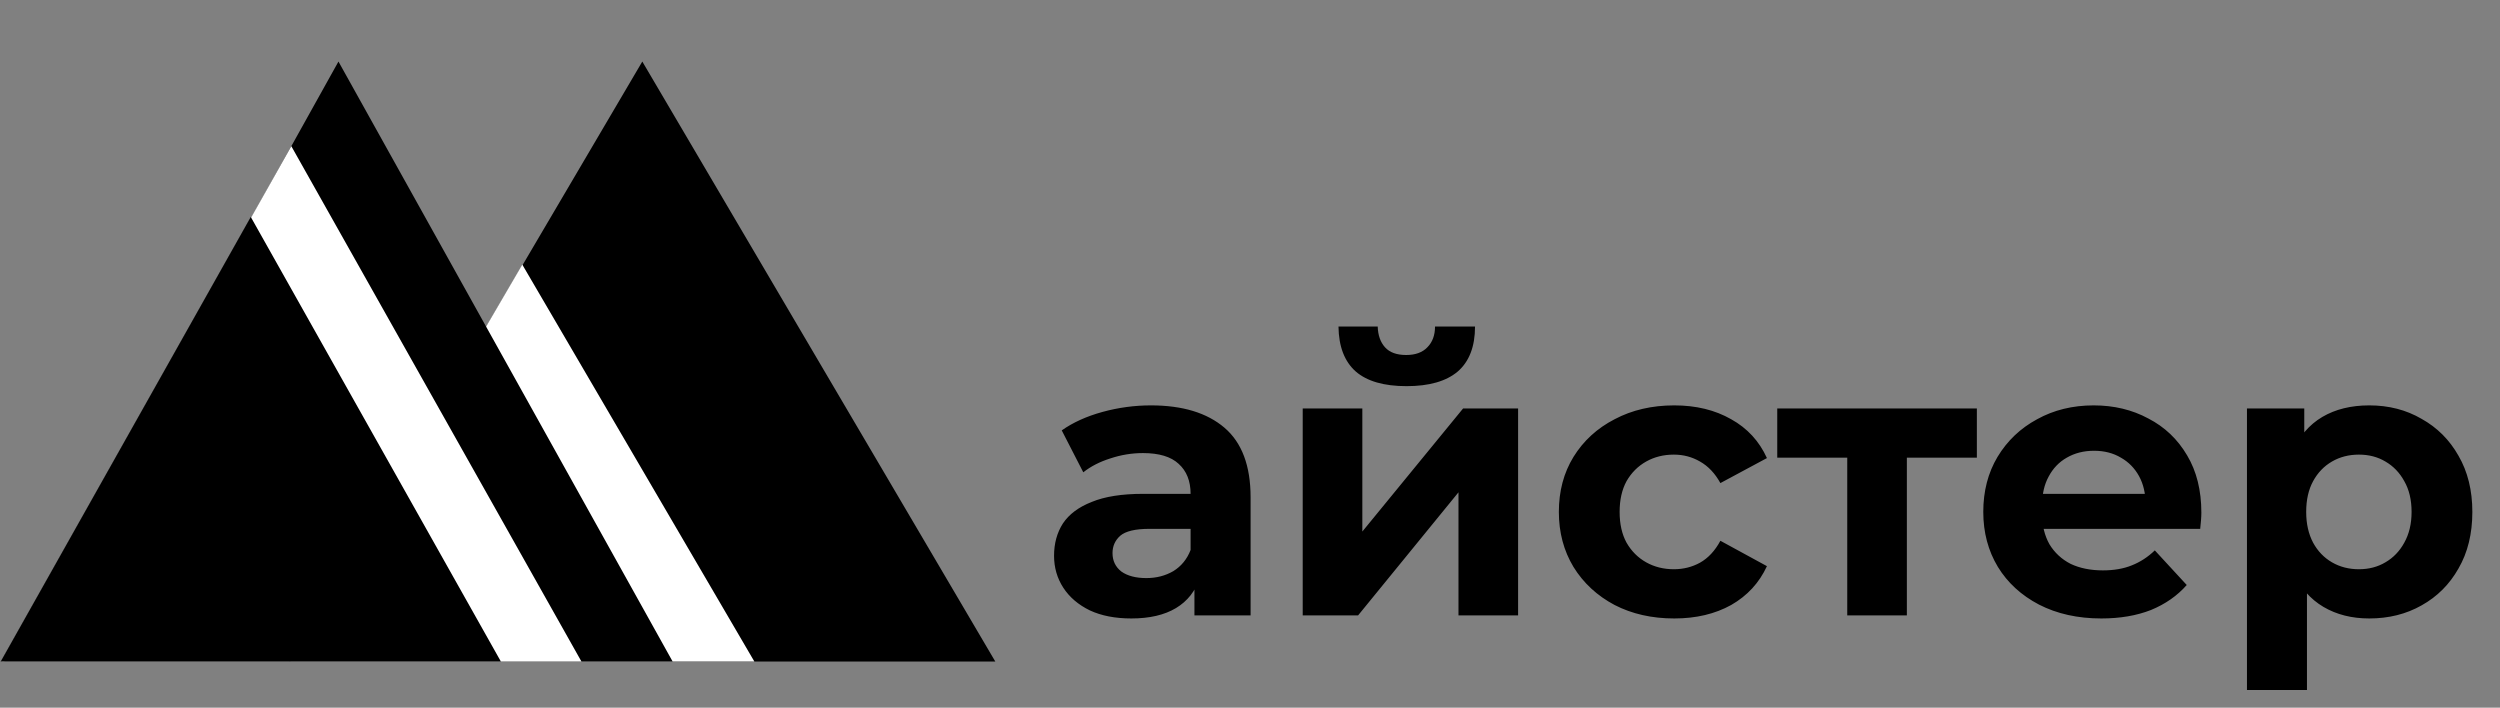 <svg viewBox="0 0 325 92" fill="none" xmlns="http://www.w3.org/2000/svg">
<rect x="0" y="0" width="325" height="92" fill="#808080" stroke="none"/>
<g clip-path="url(#clip0_2_2)">
<g clip-path="url(#clip1_2_2)">
<path d="M83.5 8L129.832 86.75H37.168L83.5 8Z" fill="black"/>
<path d="M67.9 34.4L102.541 93.65H33.259L67.9 34.4Z" fill="white"/>
<path d="M44 8L88 87H0L44 8Z" fill="black"/>
<path d="M37.87 19L75.87 86.5H-0.13L37.87 19Z" fill="white"/>
<path d="M32.6 28.2L65.509 86.7H-0.309L32.6 28.2Z" fill="black"/>
</g>
<path d="M155.277 80V74.75L154.777 73.6V64.2C154.777 62.533 154.26 61.233 153.227 60.3C152.227 59.367 150.677 58.9 148.577 58.9C147.143 58.9 145.727 59.133 144.327 59.6C142.96 60.033 141.793 60.633 140.827 61.4L138.027 55.95C139.493 54.917 141.26 54.117 143.327 53.55C145.393 52.983 147.493 52.7 149.627 52.7C153.727 52.7 156.91 53.667 159.177 55.6C161.443 57.533 162.577 60.55 162.577 64.65V80H155.277ZM147.077 80.4C144.977 80.4 143.177 80.05 141.677 79.35C140.177 78.617 139.027 77.633 138.227 76.4C137.427 75.167 137.027 73.783 137.027 72.25C137.027 70.65 137.41 69.25 138.177 68.05C138.977 66.85 140.227 65.917 141.927 65.25C143.627 64.55 145.843 64.2 148.577 64.2H155.727V68.75H149.427C147.593 68.75 146.327 69.05 145.627 69.65C144.96 70.25 144.627 71 144.627 71.9C144.627 72.9 145.01 73.7 145.777 74.3C146.577 74.867 147.66 75.15 149.027 75.15C150.327 75.15 151.493 74.85 152.527 74.25C153.56 73.617 154.31 72.7 154.777 71.5L155.977 75.1C155.41 76.833 154.377 78.15 152.877 79.05C151.377 79.95 149.443 80.4 147.077 80.4ZM169.353 80V53.1H177.103V69.1L190.203 53.1H197.353V80H189.603V64L176.553 80H169.353ZM182.853 50.2C179.919 50.2 177.719 49.567 176.253 48.3C174.786 47 174.036 45.05 174.003 42.45H179.103C179.136 43.583 179.453 44.483 180.053 45.15C180.653 45.817 181.569 46.15 182.803 46.15C184.003 46.15 184.919 45.817 185.553 45.15C186.219 44.483 186.553 43.583 186.553 42.45H191.753C191.753 45.05 191.003 47 189.503 48.3C188.003 49.567 185.786 50.2 182.853 50.2ZM217.651 80.4C214.751 80.4 212.167 79.817 209.901 78.65C207.634 77.45 205.851 75.8 204.551 73.7C203.284 71.6 202.651 69.217 202.651 66.55C202.651 63.85 203.284 61.467 204.551 59.4C205.851 57.3 207.634 55.667 209.901 54.5C212.167 53.3 214.751 52.7 217.651 52.7C220.484 52.7 222.951 53.3 225.051 54.5C227.151 55.667 228.701 57.35 229.701 59.55L223.651 62.8C222.951 61.533 222.067 60.6 221.001 60C219.967 59.4 218.834 59.1 217.601 59.1C216.267 59.1 215.067 59.4 214.001 60C212.934 60.6 212.084 61.45 211.451 62.55C210.851 63.65 210.551 64.983 210.551 66.55C210.551 68.117 210.851 69.45 211.451 70.55C212.084 71.65 212.934 72.5 214.001 73.1C215.067 73.7 216.267 74 217.601 74C218.834 74 219.967 73.717 221.001 73.15C222.067 72.55 222.951 71.6 223.651 70.3L229.701 73.6C228.701 75.767 227.151 77.45 225.051 78.65C222.951 79.817 220.484 80.4 217.651 80.4ZM240.142 80V57.7L241.892 59.5H231.042V53.1H256.992V59.5H246.142L247.892 57.7V80H240.142ZM273.176 80.4C270.11 80.4 267.41 79.8 265.076 78.6C262.776 77.4 260.993 75.767 259.726 73.7C258.46 71.6 257.826 69.217 257.826 66.55C257.826 63.85 258.443 61.467 259.676 59.4C260.943 57.3 262.66 55.667 264.826 54.5C266.993 53.3 269.443 52.7 272.176 52.7C274.81 52.7 277.176 53.267 279.276 54.4C281.41 55.5 283.093 57.1 284.326 59.2C285.56 61.267 286.176 63.75 286.176 66.65C286.176 66.95 286.16 67.3 286.126 67.7C286.093 68.067 286.06 68.417 286.026 68.75H264.176V64.2H281.926L278.926 65.55C278.926 64.15 278.643 62.933 278.076 61.9C277.51 60.867 276.726 60.067 275.726 59.5C274.726 58.9 273.56 58.6 272.226 58.6C270.893 58.6 269.71 58.9 268.676 59.5C267.676 60.067 266.893 60.883 266.326 61.95C265.76 62.983 265.476 64.217 265.476 65.65V66.85C265.476 68.317 265.793 69.617 266.426 70.75C267.093 71.85 268.01 72.7 269.176 73.3C270.376 73.867 271.776 74.15 273.376 74.15C274.81 74.15 276.06 73.933 277.126 73.5C278.226 73.067 279.226 72.417 280.126 71.55L284.276 76.05C283.043 77.45 281.493 78.533 279.626 79.3C277.76 80.033 275.61 80.4 273.176 80.4ZM308.005 80.4C305.739 80.4 303.755 79.9 302.055 78.9C300.355 77.9 299.022 76.383 298.055 74.35C297.122 72.283 296.655 69.683 296.655 66.55C296.655 63.383 297.105 60.783 298.005 58.75C298.905 56.717 300.205 55.2 301.905 54.2C303.605 53.2 305.639 52.7 308.005 52.7C310.539 52.7 312.805 53.283 314.805 54.45C316.839 55.583 318.439 57.183 319.605 59.25C320.805 61.317 321.405 63.75 321.405 66.55C321.405 69.383 320.805 71.833 319.605 73.9C318.439 75.967 316.839 77.567 314.805 78.7C312.805 79.833 310.539 80.4 308.005 80.4ZM292.105 89.7V53.1H299.555V58.6L299.405 66.6L299.905 74.55V89.7H292.105ZM306.655 74C307.955 74 309.105 73.7 310.105 73.1C311.139 72.5 311.955 71.65 312.555 70.55C313.189 69.417 313.505 68.083 313.505 66.55C313.505 64.983 313.189 63.65 312.555 62.55C311.955 61.45 311.139 60.6 310.105 60C309.105 59.4 307.955 59.1 306.655 59.1C305.355 59.1 304.189 59.4 303.155 60C302.122 60.6 301.305 61.45 300.705 62.55C300.105 63.65 299.805 64.983 299.805 66.55C299.805 68.083 300.105 69.417 300.705 70.55C301.305 71.65 302.122 72.5 303.155 73.1C304.189 73.7 305.355 74 306.655 74Z" fill="black"/>
</g>
<defs>
<clipPath id="clip0_2_2">
<rect width="325" height="92" fill="white"/>
</clipPath>
<clipPath id="clip1_2_2">
<rect width="130" height="78" fill="white" transform="translate(0 8)"/>
</clipPath>
</defs>
</svg>
